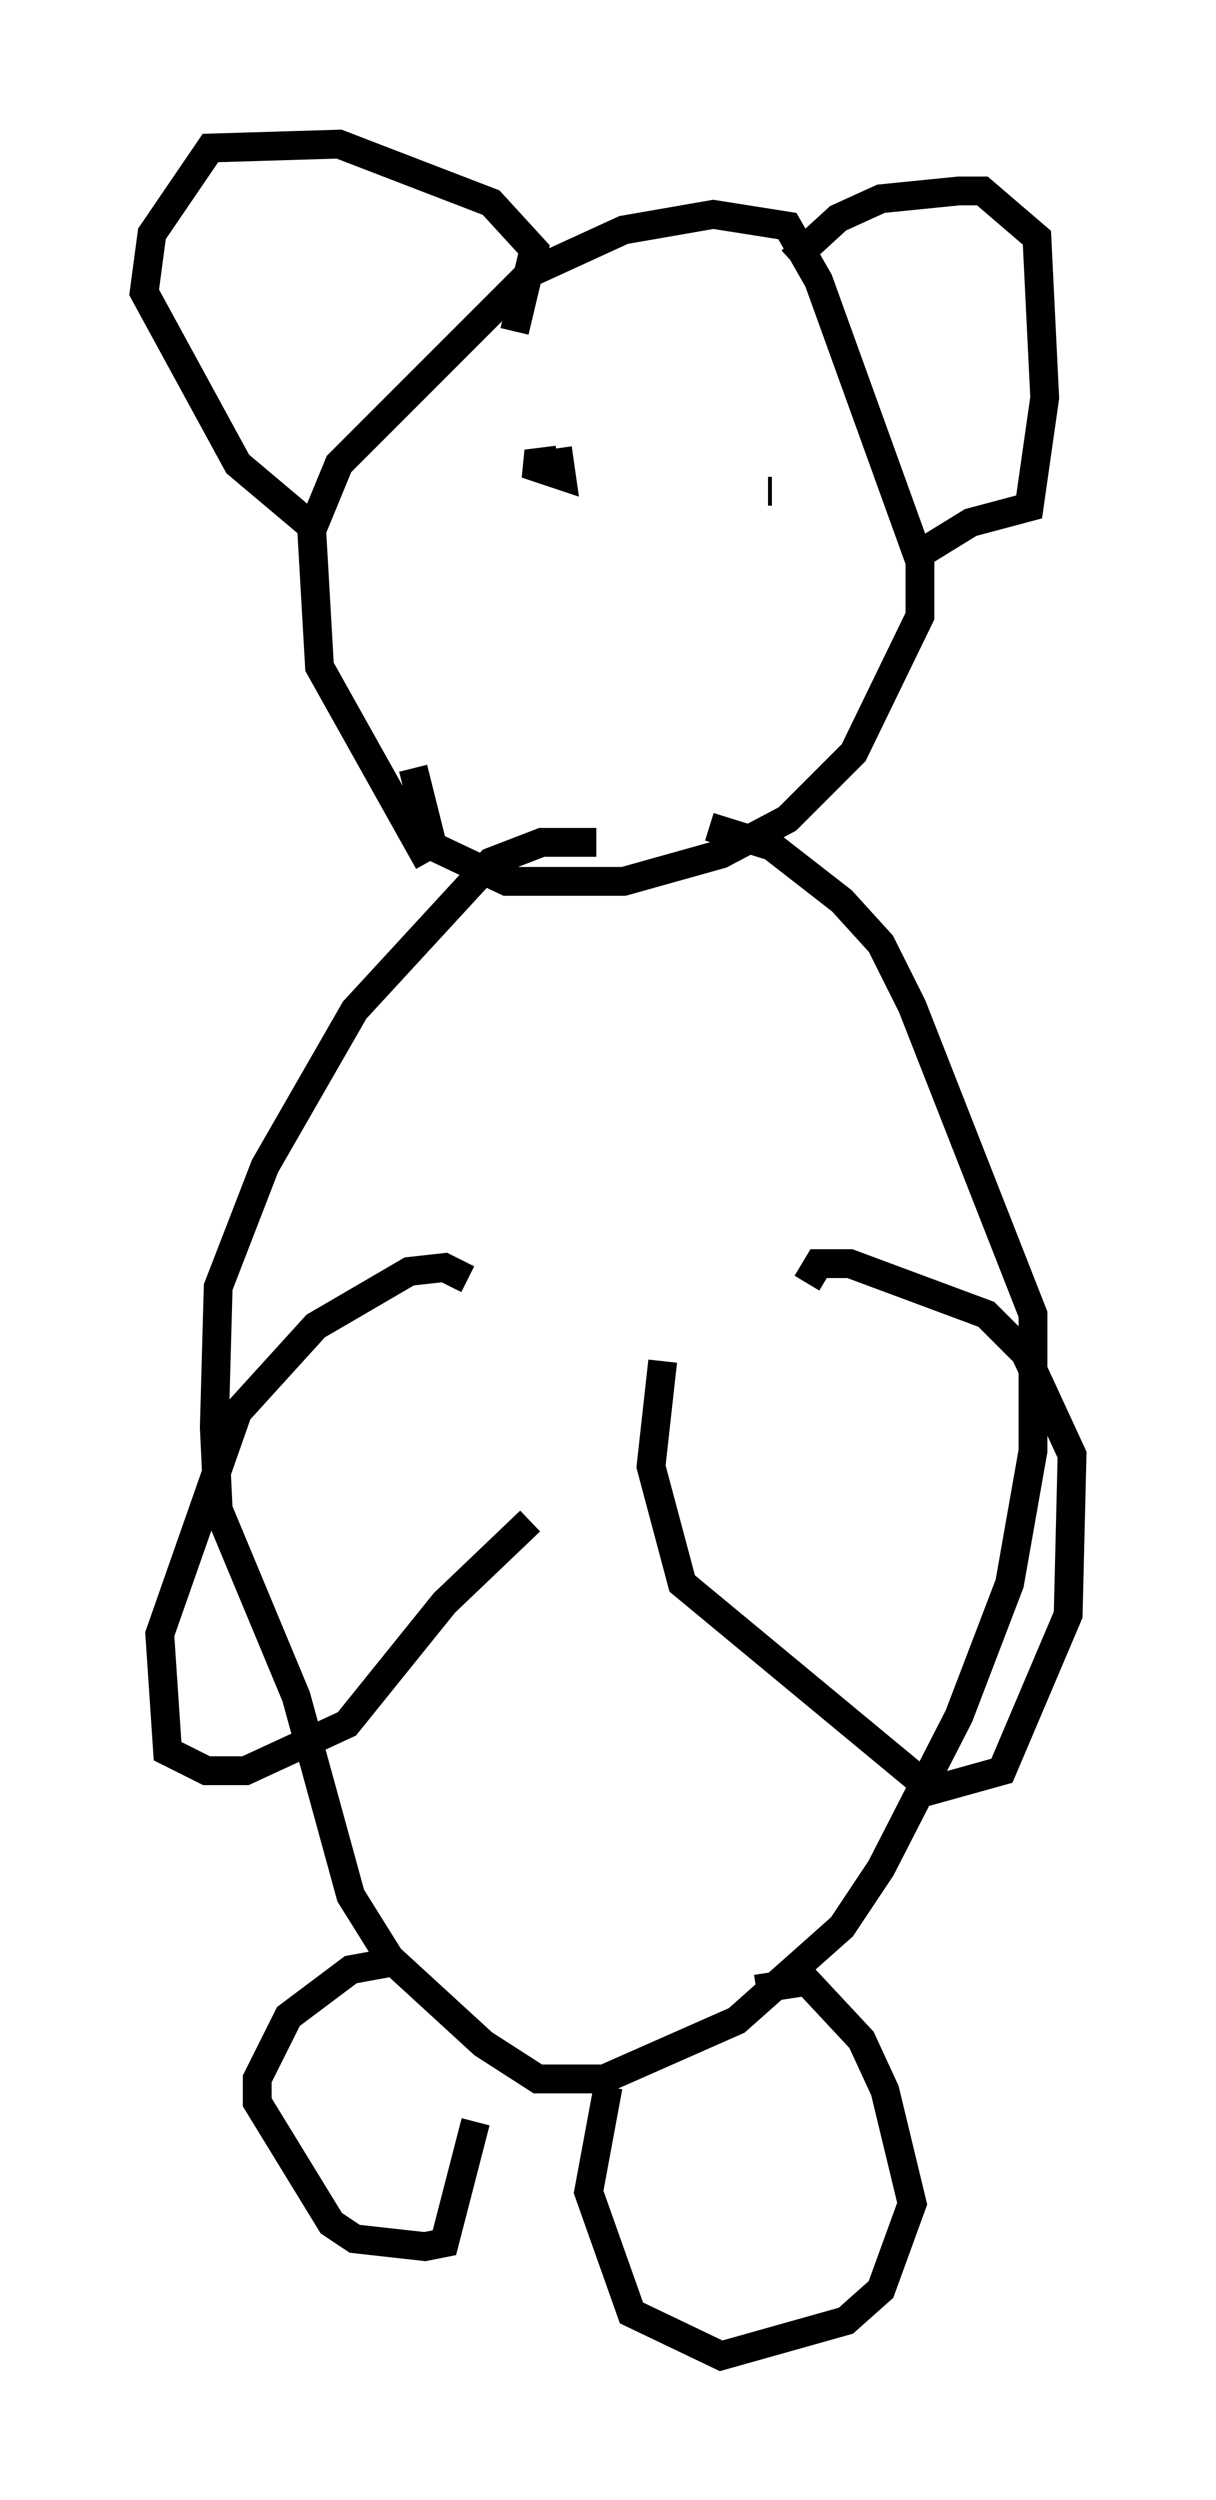 <?xml version="1.0" encoding="utf-8" ?>
<svg baseProfile="full" height="86.724" version="1.1" width="42.205" xmlns="http://www.w3.org/2000/svg" xmlns:ev="http://www.w3.org/2001/xml-events" xmlns:xlink="http://www.w3.org/1999/xlink"><defs /><rect fill="white" height="86.724" width="42.205" x="0" y="0" /><path d="M19.208, 29.357 m5.413, -0.677 l2.165, 0.677 2.436, 1.894 l1.353, 1.488 1.083, 2.165 l4.195, 10.69 0.0, 4.736 l-0.812, 4.601 -1.759, 4.601 l-2.706, 5.277 -1.353, 2.03 l-3.654, 3.248 -4.601, 2.03 l-2.3, 0.0 -1.894, -1.218 l-3.248, -2.977 -1.353, -2.165 l-1.894, -6.901 -2.706, -6.495 l-0.135, -2.842 0.135, -4.871 l1.624, -4.195 3.112, -5.413 l4.736, -5.142 1.759, -0.677 l1.894, 0.0 m-5.819, 0.677 l-3.789, -6.766 -0.271, -4.736 l0.947, -2.3 6.631, -6.631 l3.248, -1.488 3.112, -0.541 l2.571, 0.406 1.083, 1.894 l3.518, 9.743 0.0, 1.894 l-2.3, 4.736 -2.3, 2.3 l-2.3, 1.218 -3.383, 0.947 l-4.059, 0.0 -2.571, -1.218 l-0.677, -2.706 m13.126, -17.591 l1.624, -1.488 1.488, -0.677 l2.706, -0.271 0.812, 0.0 l1.894, 1.624 0.271, 5.548 l-0.541, 3.789 -2.03, 0.541 l-1.759, 1.083 m-14.073, -7.713 l0.677, -2.842 -1.488, -1.624 l-5.277, -2.03 -4.465, 0.135 l-2.03, 2.977 -0.271, 2.03 l3.248, 5.954 2.571, 2.165 m17.185, 26.251 l0.406, -0.677 1.083, 0.0 l4.736, 1.759 1.353, 1.353 l1.624, 3.518 -0.135, 5.548 l-2.3, 5.413 -2.436, 0.677 l-8.66, -7.172 -1.083, -4.059 l0.406, -3.654 m-6.766, -2.842 l-0.812, -0.406 -1.218, 0.135 l-3.248, 1.894 -2.706, 2.977 l-2.706, 7.713 0.271, 4.059 l1.353, 0.677 1.353, 0.0 l3.518, -1.624 3.383, -4.195 l2.977, -2.842 m7.848, 16.238 l1.759, -0.271 1.894, 2.03 l0.812, 1.759 0.947, 3.924 l-1.083, 2.977 -1.218, 1.083 l-4.33, 1.218 -3.112, -1.488 l-1.488, -4.195 0.677, -3.654 m-7.442, -4.33 l-1.488, 0.271 -2.165, 1.624 l-1.083, 2.165 0.0, 0.812 l2.571, 4.195 0.812, 0.541 l2.436, 0.271 0.677, -0.135 l1.083, -4.195 m2.842, -58.051 l0.135, 0.947 -1.218, -0.406 l1.083, -0.135 m7.307, 1.083 l0.135, 0.0 " fill="none" stroke="black" stroke-width="1" /></svg>